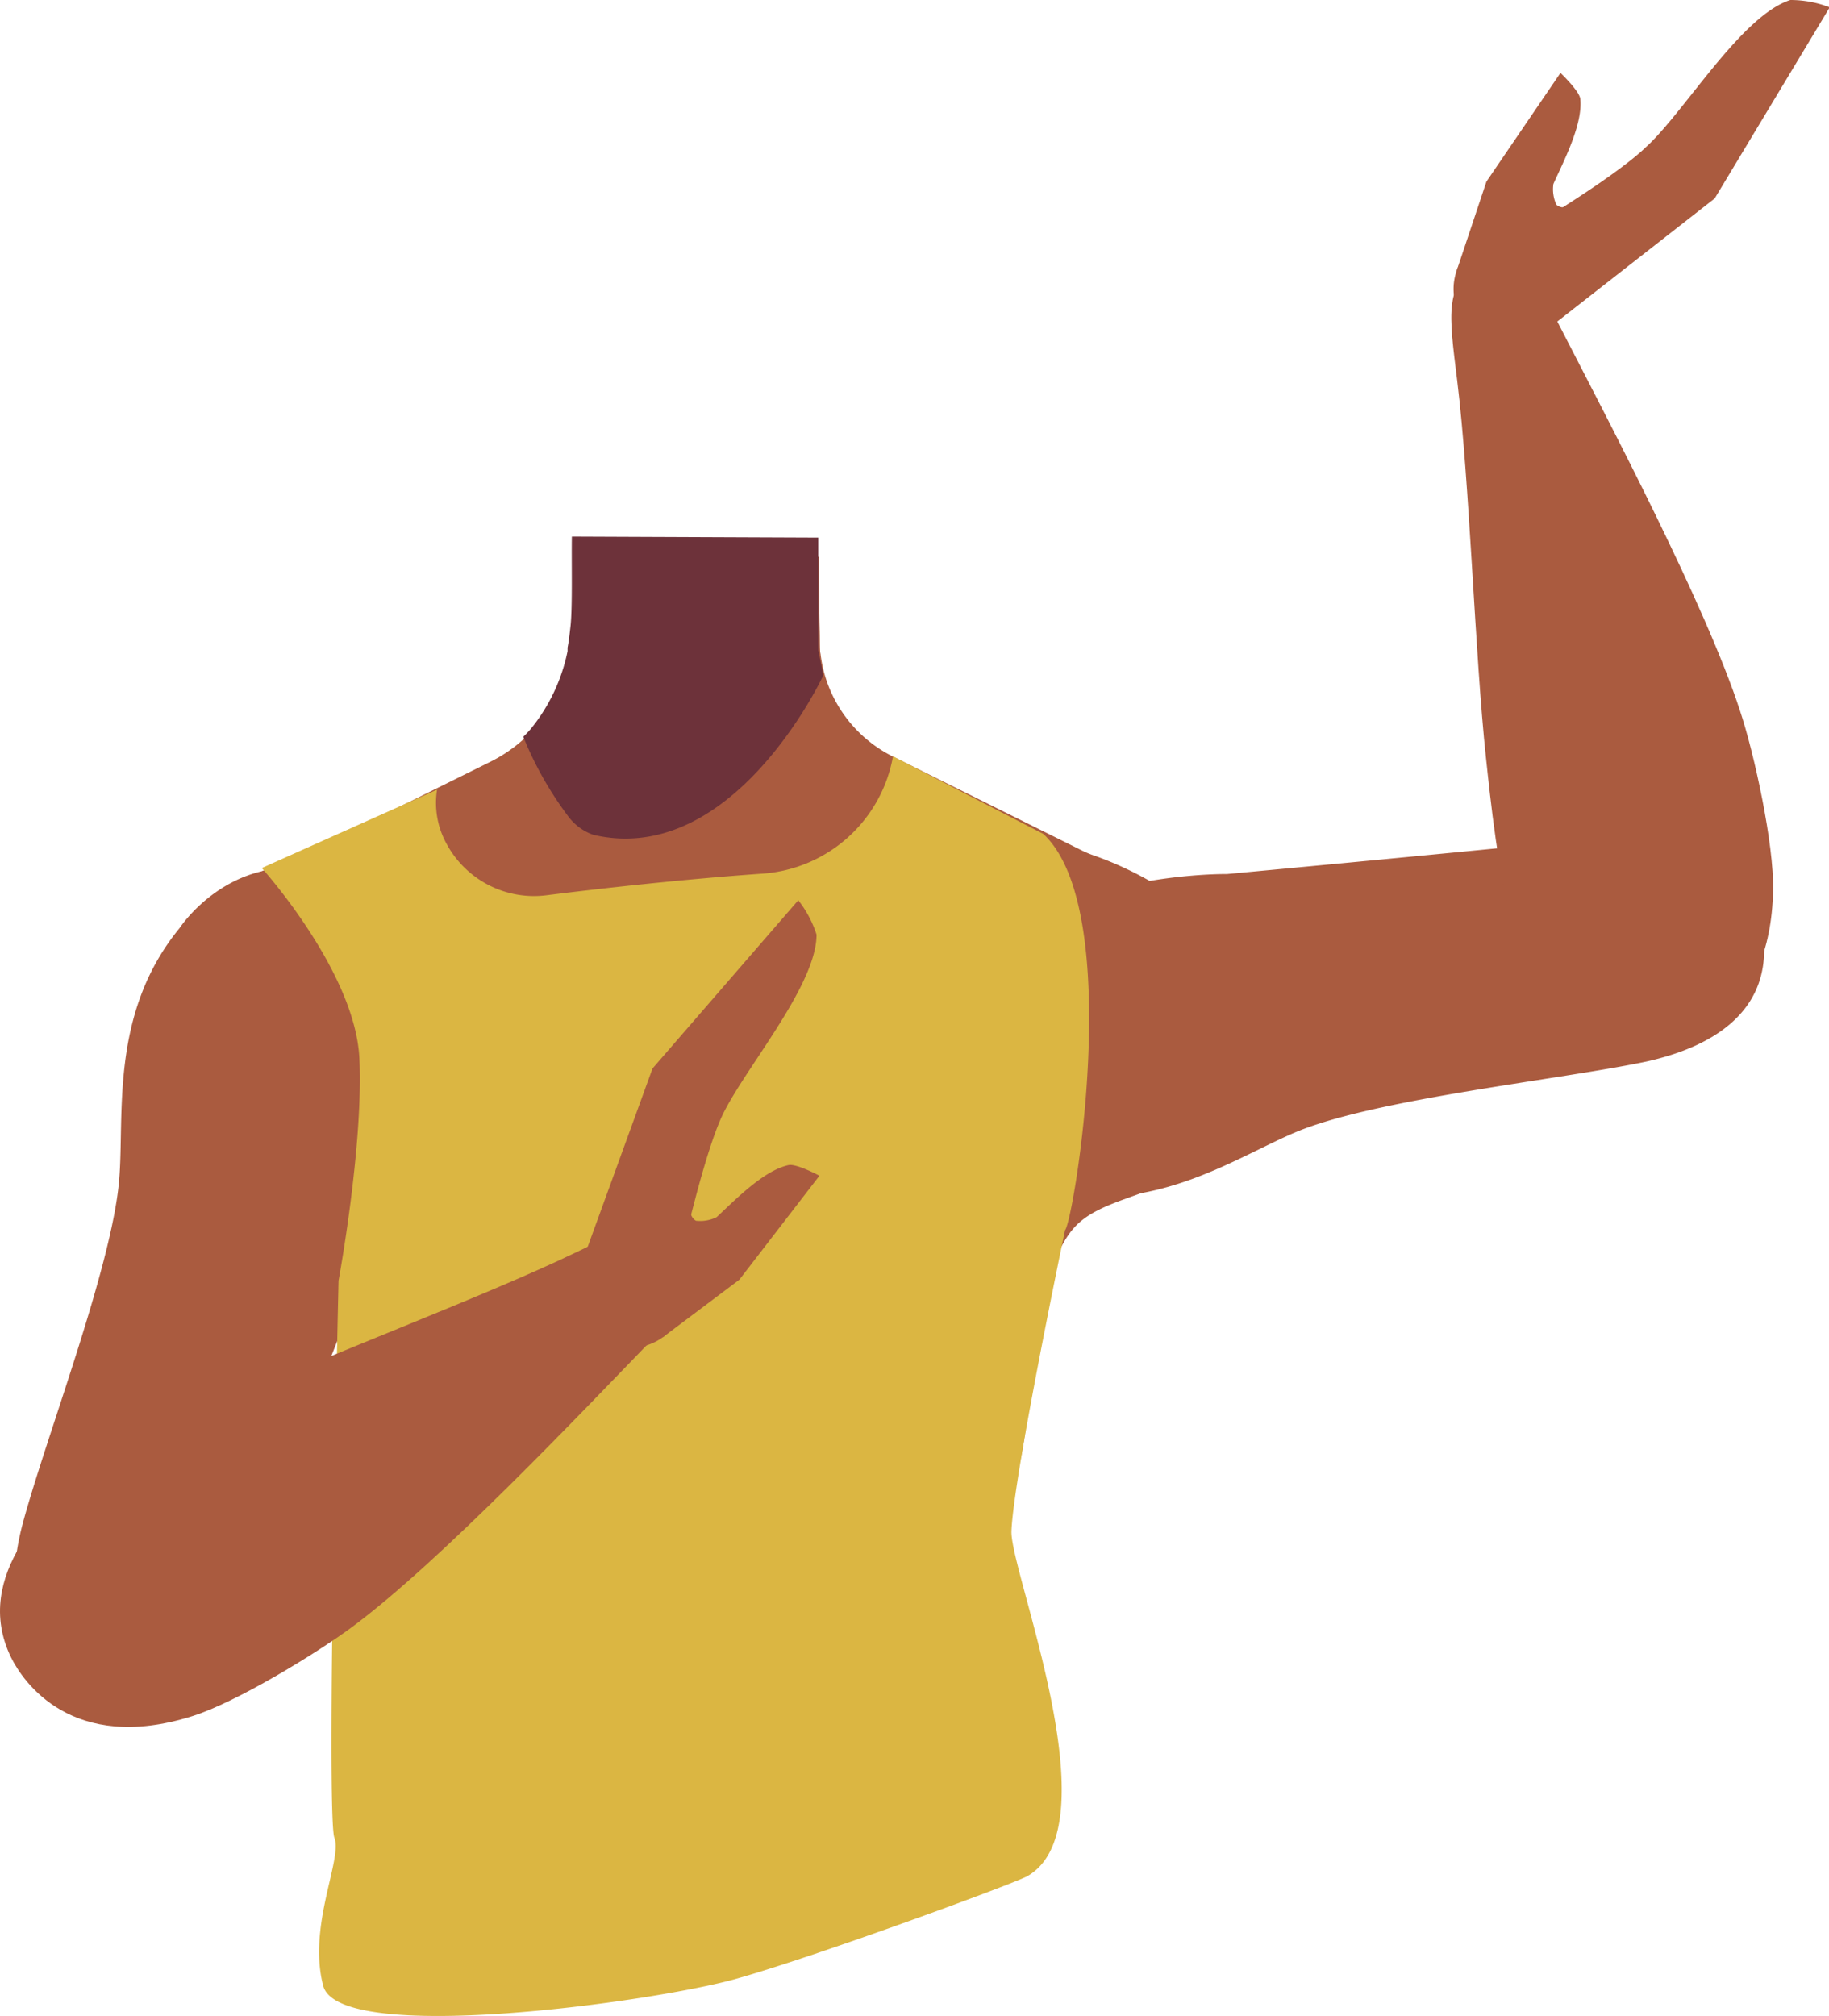 <svg xmlns="http://www.w3.org/2000/svg" viewBox="0 0 127.23 140.2"><defs><style>.cls-1{fill:#aa5b3f;}.cls-2{fill:#6d323a;}.cls-3{fill:#dbb642;}</style></defs><g id="Calque_5" data-name="Calque 5"><path class="cls-1" d="M87,71.35C86.77,83.7,78.54,82,75.11,85c-4,3.46-2.66,16.1-5.53,20.59-.79,1.24-3.65,3.25-5.08,2.92-4-.92-7.73-9.88-11.19-12.14-2-1.32-7.58-1.16-9.71,0-3.62,2-7.16,11.22-11.18,12.14-1.43.33-4.3-1.68-5.09-2.92C24.47,101.06,25.85,88.42,21.8,85,18.37,82,10.14,83.7,10,71.35c-.14-8.55,11.25-12,11.25-12l12.92-6.4a10.23,10.23,0,0,0,3-2.29,10.11,10.11,0,0,0,2.54-5.58c.06-.43,1.25-.5,1.25-.94l.74-6.1-.06,1.17-1.49-.46,8.17.63,8.65-.66h0l0,1.84.05,3.6v.48c0,.28,0,.57.06.85h0a9.51,9.51,0,0,0,.28,1.41,9.22,9.22,0,0,0,4.74,5.71l13,6.46a7.6,7.6,0,0,0,1,.43C78.33,60.27,87.09,63.85,87,71.35Z"/><polygon class="cls-1" points="57.25 57.98 48.41 68.43 39.66 57.98 39.66 57.82 39.89 44.58 39.98 39.77 39.98 39.75 39.98 39.32 40.13 39.3 48.89 38.03 56.93 39.32 56.94 39.75 56.94 39.75 56.99 42.72 57.03 45.2 57.04 45.67 57.05 46.29 57.09 48.72 57.25 57.98"/><path class="cls-2" d="M56.92,37.39l0,1.32h0V45l0,.23.05.23h0l.28,1.41,0,.14s-.11.23-.32.63c-1.38,2.62-7.2,12.4-15.66,10.42a3.7,3.7,0,0,1-1.77-1.32,24.46,24.46,0,0,1-3.1-5.5,5.9,5.9,0,0,0,.58-.62,12.49,12.49,0,0,0,2.5-5.33c0-.08,0-.16,0-.25.09-.44.15-1,.21-1.53.14-1.37.06-4.44.09-6.19"/><path class="cls-1" d="M68,66.11c7-5.5,17.34-5.32,17.34-5.32s20-1.86,26.59-2.58c3.13-.34,9.63-1.17,10.7,6.62h0c.89,6.41-5.15,8.34-8.11,9-6,1.26-18.47,2.55-24.12,4.8-4.2,1.69-10,5.92-17.61,4.26,0,0-6.35-.68-8-6.92l-.07-.25A9.21,9.21,0,0,1,68,66.11Z"/><path class="cls-1" d="M115.44,72.58c-6.34.84-9.32-6.17-10.25-8.77s-1.52-8.29-1.82-11.09c-.77-7.15-1.14-19.25-2-26.23-.56-4.59-1-7,1.85-8.13,2.58-1,4.61,3,5.42,4.6,3.34,6.5,10,19.11,12.4,26.47,1,3,2.37,9.31,2.3,12.48C123.18,70.79,117.29,72.34,115.44,72.58Z"/><path class="cls-1" d="M29.58,67.89c1.71,8.74-3.14,17.86-3.14,17.86s-7.4,18.62-9.77,24.86c-1.12,2.94-3.34,9.12-10.76,6.54h0c-6.12-2.13-5.09-8.39-4.3-11.3,1.61-5.94,6.12-17.62,6.67-23.68.41-4.51-.71-11.62,4.21-17.62,0,0,3.48-5.35,9.78-3.95l.25.06a9.23,9.23,0,0,1,7.06,7.23Z"/><path class="cls-1" d="M101.3,18.92l2.1-6.29,5.15-7.56s1.32,1.25,1.38,1.81c.18,1.78-1.14,4.29-1.87,5.91a2.55,2.55,0,0,0,.21,1.45c.73.64,2.42-.53,2.42-.53l-4,5.28Z"/><path class="cls-1" d="M103.12,17.8l4.65,5,11.51-9,8-13.29A7.57,7.57,0,0,0,124.54,0c-3.4,1.08-7.35,7.76-10,10.19C111.79,12.86,103.12,17.8,103.12,17.8Z"/><ellipse class="cls-1" cx="105.02" cy="20.12" rx="3.89" ry="3.91" transform="translate(42.07 106.55) rotate(-64.78)"/><path class="cls-3" d="M18.21,60.37s6.5,7.2,6.79,13.24-1.45,15.46-1.45,15.46-.87,37.25-.29,38.74-1.87,6.12-.78,10.29,23,1.13,28.7-.47,19.49-6.68,20.29-7.15c6-3.46-1.22-21.21-1.11-24,.16-3.92,3.73-20.93,3.73-20.93C74.67,85,78.31,63.36,72.58,58L62.12,52.6h0a9.93,9.93,0,0,1-9.07,8.16c-5.7.4-11.67,1.08-15,1.5a6.91,6.91,0,0,1-7-3.6,5.88,5.88,0,0,1-.65-3.74Z"/><path class="cls-1" d="M.77,115.27c-2.82-5.75,2.86-10.81,5-12.52s7.36-4.11,9.91-5.29c6.53-3,17.88-7.24,24.22-10.28,4.17-2,6.31-3.17,8.29-.85,1.81,2.12-1.38,5.33-2.61,6.61-5.09,5.25-14.9,15.63-21.11,20.23-2.55,1.88-8.06,5.23-11.08,6.18C5,122,1.59,116.94.77,115.27Z"/><path class="cls-1" d="M46.11,93l5.32-4L57,81.77s-1.59-.86-2.15-.74c-1.74.38-3.71,2.42-5,3.62a2.59,2.59,0,0,1-1.44.25c-.84-.49-.26-2.47-.26-2.47l-3.75,5.46Z"/><path class="cls-1" d="M46.6,90.91l-6.21-2.85,5-13.75,10.14-11.7A7.71,7.71,0,0,1,56.8,65c0,3.57-5.08,9.41-6.58,12.63C48.6,81.13,46.6,90.91,46.6,90.91Z"/><ellipse class="cls-1" cx="43.81" cy="89.83" rx="3.89" ry="3.91" transform="translate(-49.74 54.67) rotate(-43.4)"/></g></svg>